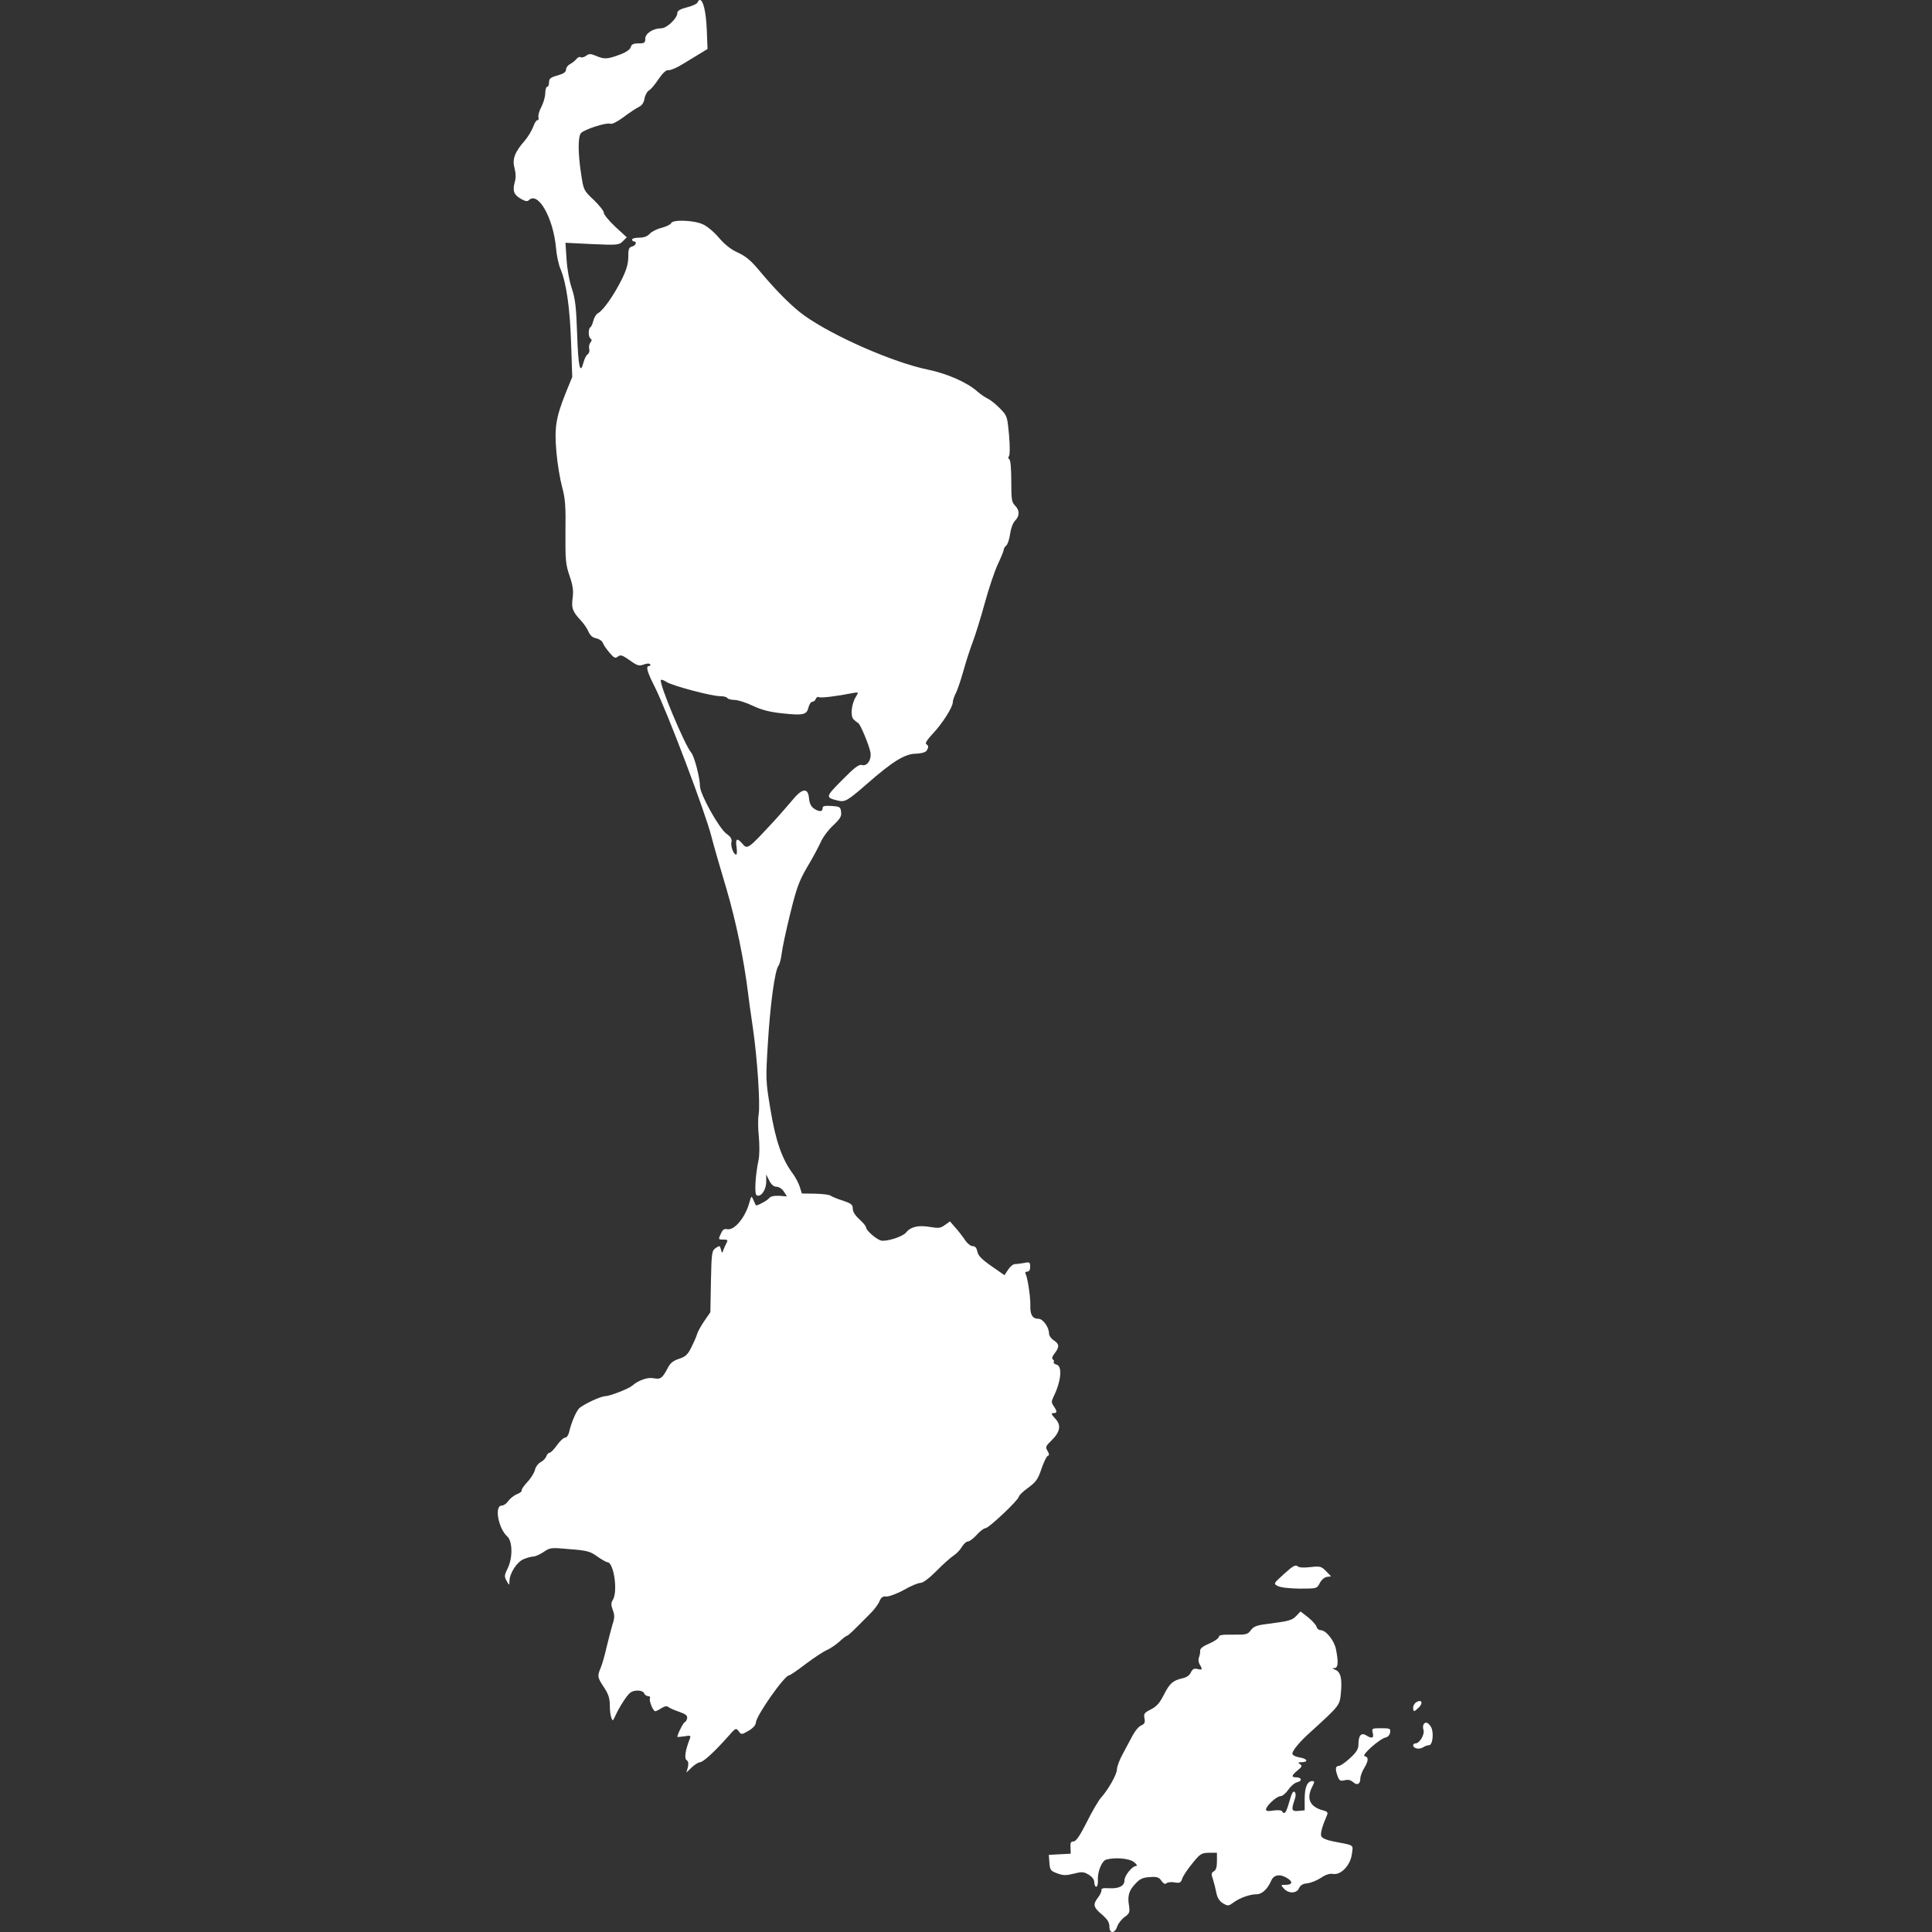 <?xml version="1.0" standalone="no"?>
<!DOCTYPE svg PUBLIC "-//W3C//DTD SVG 20010904//EN"
 "http://www.w3.org/TR/2001/REC-SVG-20010904/DTD/svg10.dtd">
<svg fill="#FFFFFF" version="1.0" xmlns="http://www.w3.org/2000/svg"
 width="1024pt" height="1024pt" viewBox="0 0 1024 1024"
 preserveAspectRatio="xMidYMid meet">
<rect x="0" y="0" width="1024" height="1024" fill="#333333" stroke="none"/>
<g transform="translate(0,1024) scale(0.1,-0.1)"
stroke="none">
<path d="M3697 10227 c-2 -7 -28 -19 -56 -26 -36 -9 -51 -18 -51 -30 0 -28
-56 -81 -85 -81 -43 0 -85 -27 -85 -55 0 -22 -4 -25 -36 -25 -27 0 -37 -5 -41
-20 -3 -12 -24 -27 -59 -40 -65 -24 -81 -25 -125 -6 -29 12 -37 12 -53 0 -10
-7 -23 -11 -29 -7 -6 3 -15 -1 -21 -9 -6 -8 -21 -20 -33 -27 -13 -6 -23 -20
-23 -30 0 -13 -13 -22 -45 -31 -37 -10 -45 -17 -45 -36 0 -13 -4 -24 -10 -24
-5 0 -10 -15 -10 -33 0 -18 -9 -51 -20 -72 -12 -22 -19 -48 -16 -57 2 -10 0
-16 -6 -15 -5 1 -15 -15 -22 -35 -8 -21 -28 -54 -45 -74 -53 -60 -67 -98 -54
-145 7 -27 8 -53 1 -75 -12 -46 -5 -66 33 -88 23 -13 34 -15 42 -7 49 49 130
-95 144 -254 3 -38 14 -90 25 -114 30 -72 49 -206 55 -392 l6 -177 -36 -88
c-51 -129 -59 -180 -48 -309 5 -61 19 -144 30 -185 17 -63 20 -102 18 -240 -1
-149 1 -171 22 -233 18 -52 21 -79 16 -116 -7 -54 -1 -72 43 -119 16 -17 35
-44 41 -60 9 -20 22 -32 41 -35 16 -4 31 -14 35 -24 3 -10 19 -33 35 -52 25
-29 31 -32 45 -21 14 11 23 8 63 -20 40 -29 50 -31 74 -22 17 6 30 7 34 1 3
-5 0 -9 -5 -9 -20 0 -12 -29 30 -112 65 -130 267 -662 300 -793 11 -44 47
-168 79 -275 51 -174 93 -376 115 -555 3 -27 14 -108 25 -180 24 -164 40 -410
31 -461 -4 -22 -4 -75 1 -119 4 -46 4 -99 -2 -125 -17 -83 -22 -177 -10 -185
21 -13 50 26 51 69 l0 41 16 -32 c11 -22 24 -33 39 -33 12 0 29 -11 38 -25
l17 -26 -42 3 c-27 1 -45 -3 -53 -13 -10 -13 -67 -43 -70 -37 -1 2 -7 14 -13
28 -10 24 -11 24 -23 -20 -23 -77 -79 -143 -116 -135 -15 3 -24 -2 -32 -21
-16 -34 -16 -34 13 -34 21 0 24 -3 16 -17 -5 -10 -13 -27 -17 -38 -6 -19 -7
-19 -13 3 -6 21 -7 21 -28 7 -20 -14 -22 -24 -25 -178 l-3 -162 -31 -45 c-17
-25 -35 -56 -39 -70 -4 -14 -18 -46 -31 -72 -19 -38 -31 -49 -65 -60 -31 -10
-47 -23 -60 -49 -29 -55 -38 -61 -75 -54 -33 6 -79 -10 -114 -40 -18 -16 -119
-55 -141 -55 -26 0 -122 -46 -141 -66 -17 -20 -42 -80 -52 -126 -4 -16 -13
-28 -21 -28 -8 0 -28 -18 -43 -40 -15 -21 -32 -39 -39 -40 -6 0 -14 -8 -17
-18 -4 -11 -17 -25 -31 -32 -13 -7 -27 -26 -30 -42 -4 -15 -22 -45 -41 -64
-18 -20 -32 -40 -29 -44 3 -4 -9 -13 -26 -20 -17 -7 -37 -24 -46 -37 -8 -12
-24 -23 -34 -23 -40 0 -18 -122 30 -164 28 -26 29 -115 1 -170 -17 -35 -18
-42 -5 -65 14 -25 14 -26 15 -3 0 42 39 103 75 118 19 8 42 14 52 14 10 0 34
11 54 24 35 24 39 24 139 15 92 -7 109 -12 146 -39 23 -16 47 -30 53 -30 34 0
57 -155 29 -200 -10 -15 -10 -27 0 -54 10 -27 10 -42 -2 -77 -7 -24 -21 -78
-31 -119 -9 -41 -23 -90 -31 -109 -19 -46 -18 -51 17 -104 23 -35 31 -58 31
-93 0 -26 3 -56 8 -68 7 -20 8 -19 21 9 19 43 60 108 78 122 21 18 68 16 75
-2 3 -8 13 -15 21 -15 9 0 13 -5 10 -10 -7 -12 16 -70 28 -70 4 0 19 7 32 16
18 11 29 13 38 6 6 -5 32 -17 57 -25 34 -12 44 -20 42 -34 -2 -10 -8 -20 -13
-21 -8 -3 -39 -65 -39 -78 0 -1 17 0 37 3 33 6 36 4 29 -13 -24 -61 -30 -105
-17 -113 9 -6 11 -18 7 -37 l-8 -29 29 28 c16 15 36 27 44 27 16 0 78 57 147
135 40 46 43 48 57 29 14 -19 15 -19 52 2 24 14 38 30 39 43 2 38 152 251 176
251 5 0 45 27 89 61 44 33 94 66 113 74 18 8 47 28 65 44 18 17 36 31 40 31 6
0 28 21 121 115 22 21 45 52 51 67 9 22 18 28 38 26 14 0 56 15 92 35 36 21
75 37 87 37 14 0 46 24 85 63 34 35 75 71 90 81 16 10 36 31 45 47 10 16 24
29 33 29 8 0 29 16 46 35 17 19 38 35 46 35 18 0 177 151 177 167 0 6 22 28
49 47 42 31 53 46 71 101 12 35 27 66 33 68 9 3 9 10 -1 27 -12 20 -10 25 21
55 47 46 53 82 19 117 -21 23 -22 28 -9 28 21 0 21 9 2 37 -13 19 -13 25 -1
50 40 81 48 162 16 170 -11 3 -18 9 -15 13 3 5 1 11 -5 15 -6 4 -3 16 10 32
26 34 25 49 -5 69 -14 9 -25 25 -25 36 0 33 -32 78 -56 78 -32 0 -45 22 -43
72 1 44 -15 150 -26 168 -3 6 1 10 9 10 11 0 16 9 16 26 0 24 -3 26 -31 20
-17 -3 -39 -6 -49 -6 -10 0 -26 -13 -37 -30 l-19 -29 -69 48 c-53 37 -71 56
-75 78 -4 19 -11 28 -25 28 -11 0 -29 15 -42 35 -13 19 -36 49 -51 65 l-27 31
-27 -19 c-23 -17 -33 -18 -81 -10 -59 10 -100 1 -125 -30 -19 -23 -107 -50
-134 -42 -27 9 -78 54 -78 70 0 6 -16 25 -35 42 -22 20 -35 40 -35 56 0 22 -8
28 -52 43 -29 9 -58 21 -65 26 -7 6 -44 10 -83 11 l-70 1 -11 35 c-6 20 -23
51 -36 69 -58 77 -92 175 -119 339 -26 155 -26 162 -14 355 12 202 37 385 56
409 6 8 14 37 17 64 3 28 23 122 45 211 34 138 47 173 89 246 28 46 60 106 72
132 11 27 42 68 67 91 37 35 45 48 42 71 -3 27 -7 29 -50 32 -38 2 -48 0 -48
-12 0 -20 -19 -20 -47 -1 -14 10 -23 28 -25 53 -5 59 -36 55 -89 -10 -24 -29
-65 -75 -90 -103 -149 -161 -147 -159 -176 -125 -27 31 -36 24 -29 -20 3 -22
2 -40 -2 -40 -14 0 -31 46 -25 68 3 14 -4 27 -27 43 -40 30 -140 210 -140 252
0 43 -30 159 -46 177 -35 40 -174 373 -161 386 3 3 16 -2 30 -11 31 -20 238
-75 283 -75 18 0 36 -4 39 -10 3 -5 21 -10 38 -10 18 0 61 -14 97 -31 47 -22
89 -33 155 -40 112 -12 131 -8 140 31 4 16 13 30 20 30 7 0 16 7 19 16 3 8 11
12 16 9 9 -6 92 4 183 22 28 5 28 4 14 -19 -24 -37 -31 -103 -13 -121 9 -8 19
-17 24 -19 11 -4 58 -117 65 -154 8 -40 -17 -77 -44 -69 -16 5 -39 -12 -105
-79 -90 -91 -91 -93 -21 -110 36 -8 50 0 153 90 136 119 200 158 257 159 30 1
52 7 58 16 12 19 11 26 -2 35 -7 4 6 24 33 53 50 52 108 142 108 169 0 9 7 30
15 46 9 16 27 70 41 119 13 48 36 118 50 155 14 37 43 130 64 207 21 77 52
169 69 205 17 36 31 70 31 76 0 6 6 17 14 23 7 6 16 34 20 62 4 29 15 58 26
69 25 25 25 55 0 80 -18 18 -20 33 -20 129 0 66 -4 112 -10 116 -7 4 -7 11 -2
18 5 7 5 53 0 112 -9 97 -10 101 -46 138 -20 21 -50 46 -67 54 -16 8 -41 25
-55 38 -54 48 -159 94 -259 115 -183 37 -501 176 -656 286 -65 46 -149 130
-240 239 -44 53 -71 76 -114 96 -38 17 -70 43 -101 79 -24 29 -62 61 -85 71
-48 22 -160 26 -168 6 -2 -7 -25 -18 -51 -25 -25 -6 -54 -21 -63 -32 -12 -13
-30 -20 -55 -20 -21 0 -38 -4 -38 -10 0 -5 5 -10 10 -10 18 0 10 -22 -10 -27
-17 -4 -20 -14 -20 -54 0 -36 -9 -69 -35 -121 -40 -81 -98 -164 -125 -178 -10
-5 -21 -23 -25 -40 -4 -16 -11 -32 -16 -35 -12 -8 -11 -52 1 -60 8 -5 7 -11
-1 -21 -6 -8 -9 -23 -6 -34 3 -11 -1 -23 -8 -28 -7 -4 -17 -23 -22 -42 -18
-70 -28 -27 -34 147 -5 147 -10 189 -28 243 -13 37 -25 103 -28 154 l-6 89
141 -7 c135 -6 143 -5 163 15 l21 21 -61 56 c-34 32 -61 65 -61 75 0 9 -24 39
-53 67 -54 51 -54 52 -67 138 -17 110 -17 197 -1 216 16 19 135 58 155 50 10
-4 37 10 71 35 30 23 66 46 79 53 17 7 28 22 32 45 3 18 14 38 23 43 9 4 32
31 51 60 25 36 41 50 55 48 11 -1 47 15 80 36 33 20 75 46 92 56 l33 20 -4
103 c-4 95 -19 157 -37 157 -4 0 -9 -6 -12 -13z"/>
<path d="M6806 1898 c-57 -51 -57 -52 -34 -64 14 -8 60 -13 115 -14 92 0 93 0
108 29 8 17 25 31 37 33 l23 3 -27 28 c-25 25 -31 27 -83 21 -35 -4 -60 -3
-68 5 -11 9 -26 0 -71 -41z"/>
<path d="M6871 1676 c-22 -24 -37 -28 -159 -44 -50 -6 -68 -13 -82 -32 -17
-23 -25 -25 -94 -24 -58 1 -76 -2 -76 -12 0 -7 -23 -23 -50 -35 -34 -14 -50
-27 -49 -38 1 -9 -2 -24 -6 -35 -5 -11 -3 -26 3 -37 17 -27 15 -32 -11 -25
-19 4 -26 0 -35 -18 -7 -15 -23 -27 -44 -31 -51 -12 -68 -26 -99 -87 -22 -44
-39 -63 -69 -78 -35 -18 -39 -23 -34 -48 4 -21 1 -29 -17 -37 -13 -5 -32 -28
-44 -50 -12 -22 -36 -67 -53 -99 -18 -32 -32 -70 -32 -84 0 -26 -46 -108 -86
-152 -12 -14 -46 -71 -74 -128 -37 -73 -57 -102 -70 -102 -14 0 -18 -7 -16
-32 l1 -33 -58 -3 -58 -3 3 -42 c3 -38 6 -43 41 -56 32 -12 47 -12 87 -2 44
11 53 11 80 -5 19 -12 30 -26 30 -41 0 -13 5 -23 10 -23 6 0 10 15 9 33 -3 46
21 105 45 111 48 13 124 6 147 -14 14 -11 18 -19 11 -20 -21 0 -62 -51 -62
-76 0 -30 -29 -45 -82 -42 -31 2 -42 -1 -40 -10 1 -7 -7 -25 -18 -39 -29 -37
-25 -52 20 -90 30 -26 40 -42 40 -64 0 -38 28 -39 41 -1 5 16 23 39 39 51 27
19 29 26 24 61 -9 53 0 81 35 117 23 25 39 32 75 34 39 3 49 -1 62 -20 11 -15
20 -19 26 -13 6 6 25 8 43 5 28 -5 34 -2 41 20 5 15 29 51 54 81 41 51 48 55
88 56 l42 0 0 -45 c0 -30 -5 -47 -16 -53 -14 -8 -15 -15 -5 -43 6 -19 14 -51
18 -72 5 -26 17 -44 35 -55 26 -15 29 -15 55 4 34 25 87 44 123 44 29 0 59 28
78 73 14 32 49 36 87 11 29 -19 24 -34 -12 -34 -25 0 -26 0 -8 -20 25 -28 68
-26 80 2 7 16 20 24 44 26 18 2 51 15 72 29 25 17 47 24 64 21 41 -8 92 45
100 104 7 53 17 46 -98 68 -36 7 -61 18 -64 28 -6 13 5 53 31 113 5 12 0 18
-19 23 -72 18 -93 62 -60 126 13 25 13 30 1 30 -27 0 -41 -32 -41 -94 l0 -61
-32 -3 c-37 -4 -40 5 -22 57 8 23 8 36 1 43 -8 8 -16 -6 -28 -50 -17 -60 -26
-73 -39 -52 -4 6 -23 7 -46 4 -27 -5 -39 -3 -39 5 0 19 56 71 77 71 10 0 28
15 41 34 13 19 34 37 48 40 28 7 23 26 -7 26 -26 0 -24 10 9 37 23 19 25 24
12 33 -12 8 -11 10 7 10 39 0 34 18 -7 25 -24 4 -40 12 -40 21 0 16 39 63 95
113 156 142 156 142 162 208 7 77 -1 111 -30 123 -17 7 -18 9 -4 9 19 1 22 28
8 99 -9 47 -53 102 -82 102 -9 0 -19 8 -21 18 -3 10 -23 32 -45 50 l-40 31
-22 -23z"/>
<path d="M7508 1219 c-10 -6 -18 -19 -18 -29 0 -25 5 -25 31 1 23 23 14 43
-13 28z"/>
<path d="M7545 1100 c-3 -6 -4 -19 0 -30 7 -22 -21 -70 -41 -70 -8 0 -14 -5
-14 -10 0 -17 31 -24 51 -12 10 7 25 12 33 12 20 0 27 69 10 98 -16 24 -29 28
-39 12z"/>
<path d="M7276 1055 c7 -28 -5 -32 -36 -12 -26 15 -40 -2 -40 -49 0 -24 -10
-41 -45 -73 -24 -22 -51 -41 -60 -41 -17 0 -19 -18 -5 -55 9 -23 14 -26 36
-21 18 5 32 2 45 -9 21 -20 39 -12 39 18 0 12 9 37 20 55 24 40 25 59 3 64
-20 4 81 94 112 99 12 3 21 14 23 27 3 20 -1 22 -47 22 -50 0 -51 -1 -45 -25z"/>
</g>
</svg>
